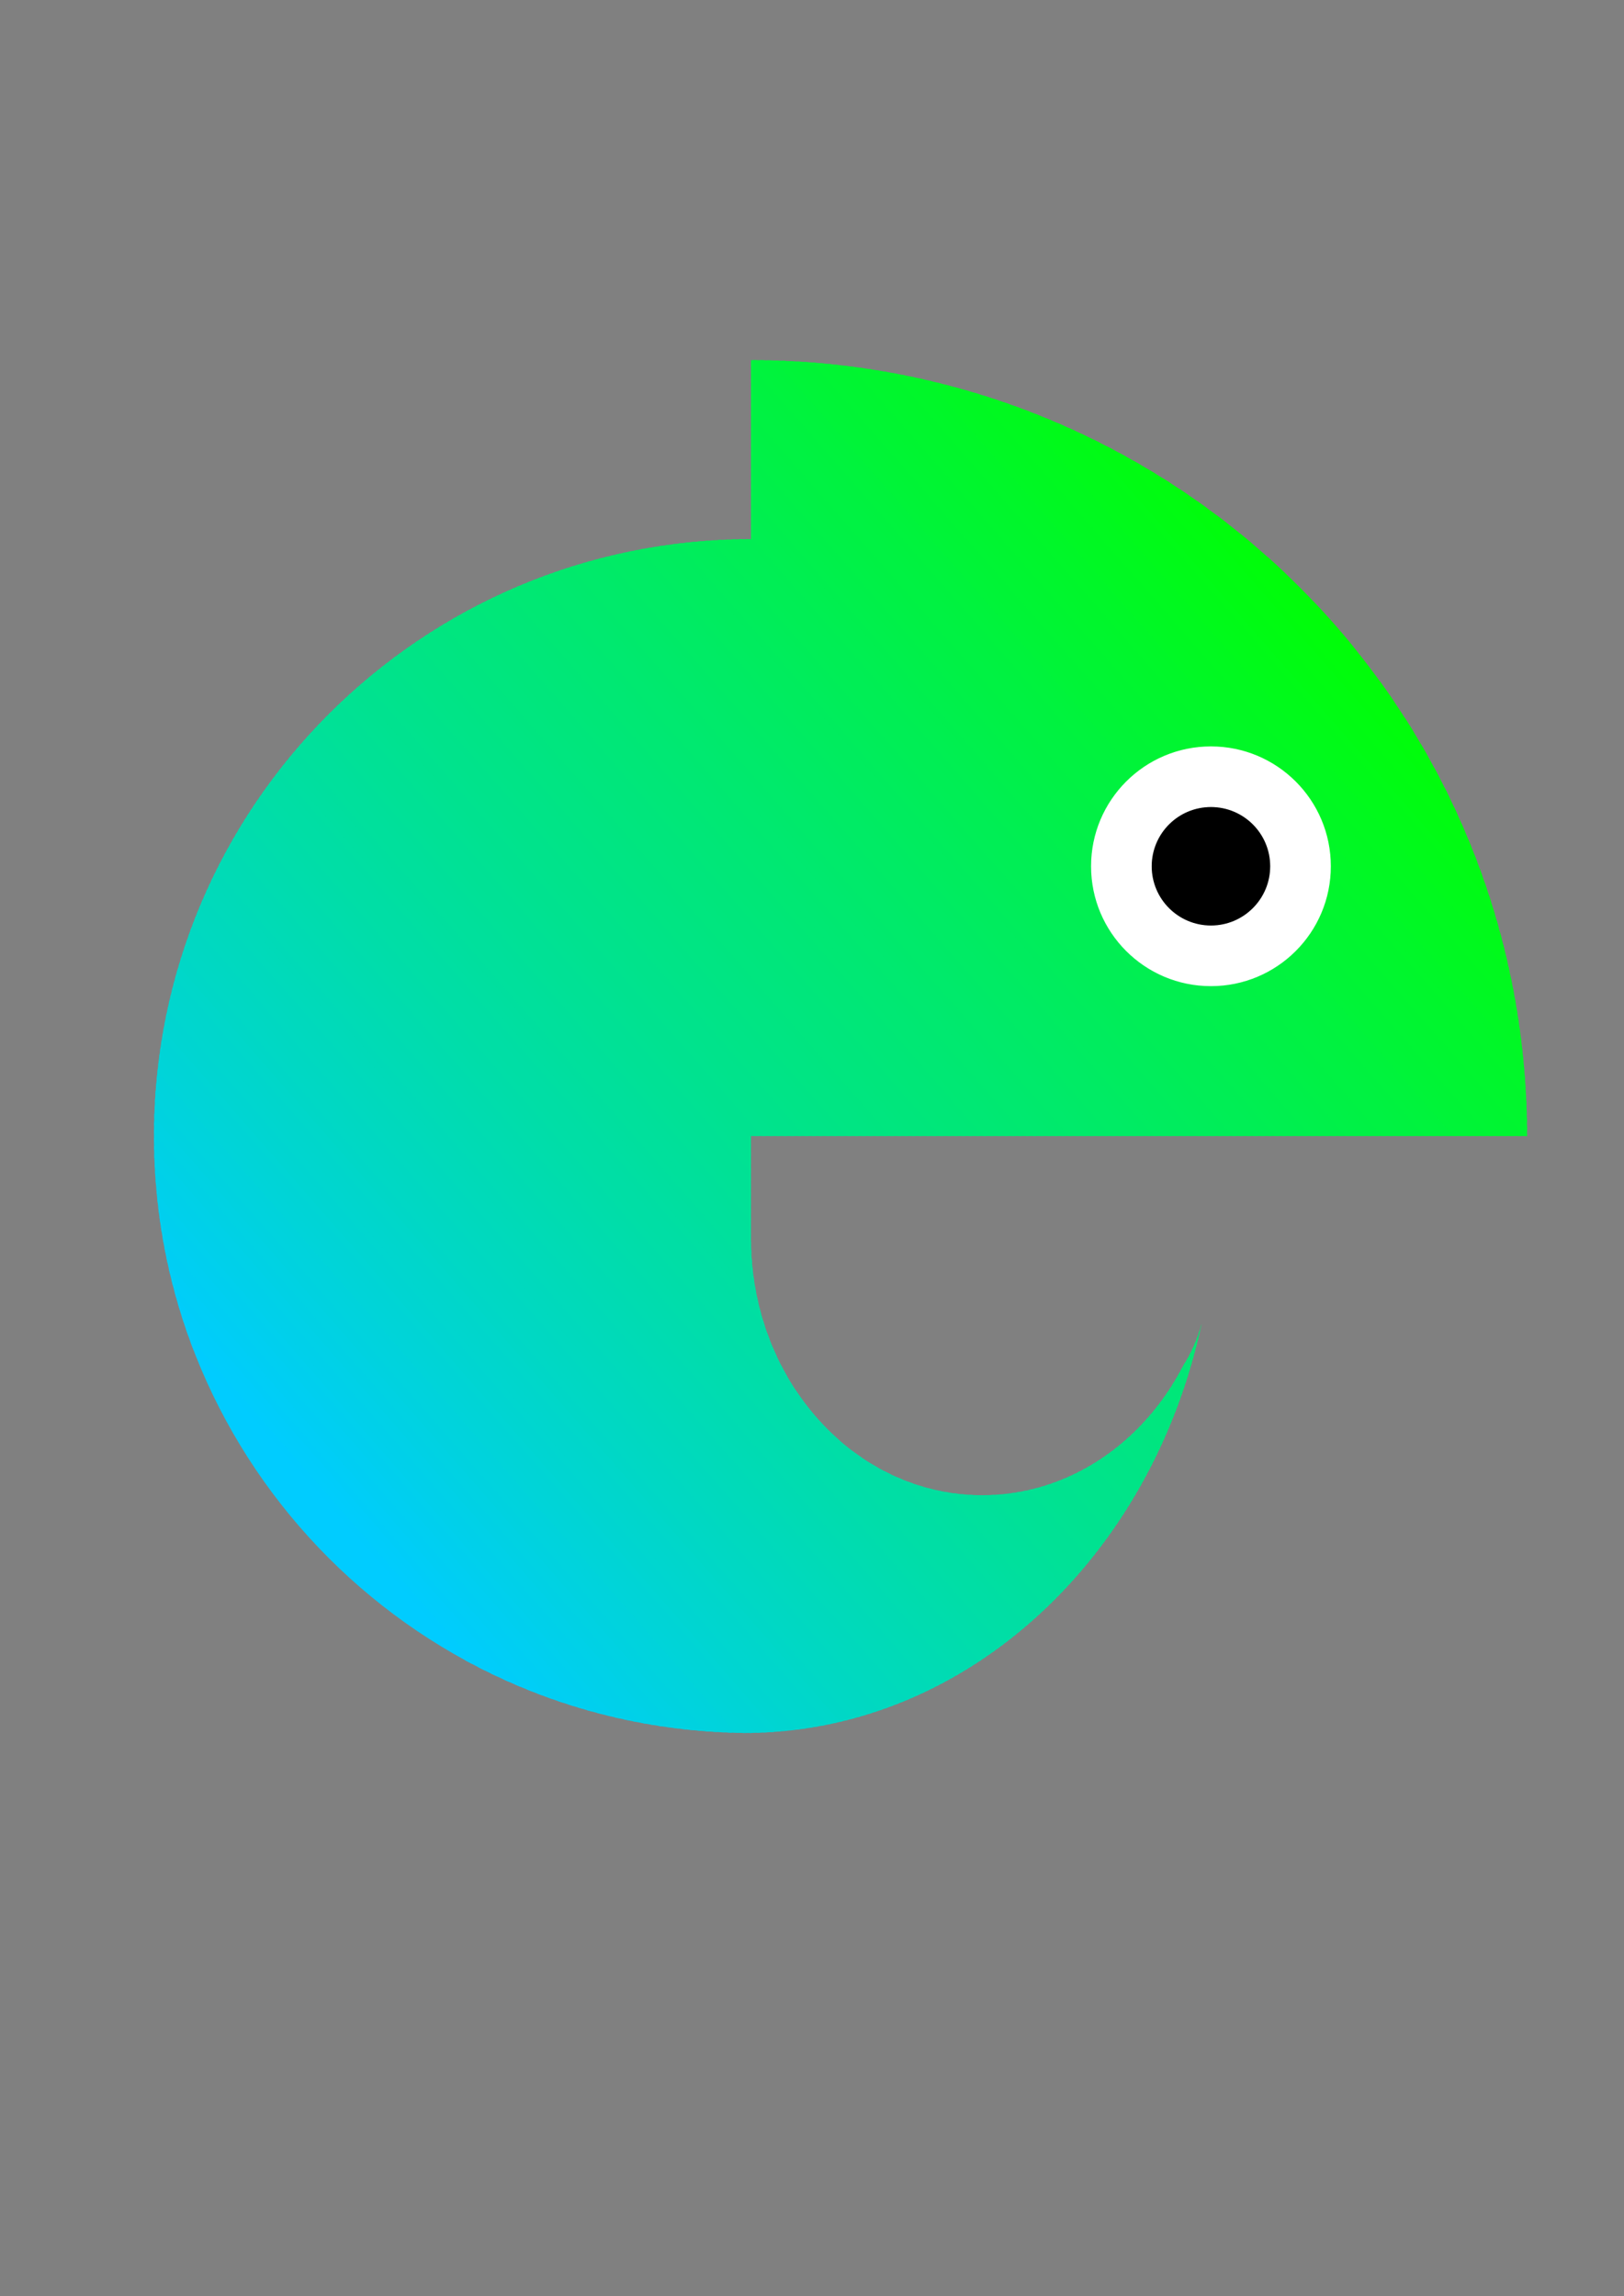 <?xml version="1.0" encoding="UTF-8"?>
<!DOCTYPE svg PUBLIC "-//W3C//DTD SVG 1.1//EN" "http://www.w3.org/Graphics/SVG/1.1/DTD/svg11.dtd">
<!-- Creator: CorelDRAW X8 -->
<svg xmlns="http://www.w3.org/2000/svg" xml:space="preserve" width="297mm" height="420mm" version="1.1" style="shape-rendering:geometricPrecision; text-rendering:geometricPrecision; image-rendering:optimizeQuality; fill-rule:evenodd; clip-rule:evenodd"
viewBox="0 0 29700 42000"
 xmlns:xlink="http://www.w3.org/1999/xlink">
 <rect x="0" y="0" width="29700" height="42000" fill="#808080" stroke="none"/>
 <defs>
  <style type="text/css">
   <![CDATA[
    .str0 {stroke:white;stroke-width:16.93}
    .fil240 {fill:black}
    .fil1 {fill:#00CCFE}
    .fil0 {fill:#00CCFF}
    .fil5 {fill:#00CDF8}
    .fil4 {fill:#00CDFA}
    .fil3 {fill:#00CDFB}
    .fil2 {fill:#00CDFC}
    .fil9 {fill:#00CEF3}
    .fil8 {fill:#00CEF4}
    .fil7 {fill:#00CEF6}
    .fil6 {fill:#00CEF7}
    .fil13 {fill:#00CFEE}
    .fil12 {fill:#00CFEF}
    .fil11 {fill:#00CFF1}
    .fil10 {fill:#00CFF2}
    .fil17 {fill:#00D0E9}
    .fil16 {fill:#00D0EA}
    .fil15 {fill:#00D0EB}
    .fil14 {fill:#00D0ED}
    .fil21 {fill:#00D1E4}
    .fil20 {fill:#00D1E5}
    .fil19 {fill:#00D1E7}
    .fil18 {fill:#00D1E8}
    .fil25 {fill:#00D2DF}
    .fil24 {fill:#00D2E0}
    .fil23 {fill:#00D2E2}
    .fil22 {fill:#00D2E3}
    .fil29 {fill:#00D3DB}
    .fil28 {fill:#00D3DC}
    .fil27 {fill:#00D3DD}
    .fil26 {fill:#00D3DE}
    .fil34 {fill:#00D4D5}
    .fil33 {fill:#00D4D6}
    .fil32 {fill:#00D4D7}
    .fil31 {fill:#00D4D8}
    .fil30 {fill:#00D4D9}
    .fil38 {fill:#00D5D0}
    .fil37 {fill:#00D5D1}
    .fil36 {fill:#00D5D2}
    .fil35 {fill:#00D5D4}
    .fil43 {fill:#00D6CB}
    .fil42 {fill:#00D6CC}
    .fil41 {fill:#00D6CD}
    .fil40 {fill:#00D6CE}
    .fil39 {fill:#00D6CF}
    .fil47 {fill:#00D7C6}
    .fil46 {fill:#00D7C7}
    .fil45 {fill:#00D7C9}
    .fil44 {fill:#00D7CA}
    .fil52 {fill:#00D8C1}
    .fil51 {fill:#00D8C2}
    .fil50 {fill:#00D8C3}
    .fil49 {fill:#00D8C4}
    .fil48 {fill:#00D8C5}
    .fil57 {fill:#00D9BC}
    .fil56 {fill:#00D9BD}
    .fil55 {fill:#00D9BE}
    .fil54 {fill:#00D9BF}
    .fil53 {fill:#00D9C0}
    .fil62 {fill:#00DAB7}
    .fil61 {fill:#00DAB8}
    .fil60 {fill:#00DAB9}
    .fil59 {fill:#00DABA}
    .fil58 {fill:#00DABB}
    .fil67 {fill:#00DBB2}
    .fil66 {fill:#00DBB3}
    .fil65 {fill:#00DBB4}
    .fil64 {fill:#00DBB5}
    .fil63 {fill:#00DBB6}
    .fil72 {fill:#00DCAD}
    .fil71 {fill:#00DCAE}
    .fil70 {fill:#00DCAF}
    .fil69 {fill:#00DCB0}
    .fil68 {fill:#00DCB1}
    .fil77 {fill:#00DDA8}
    .fil76 {fill:#00DDA9}
    .fil75 {fill:#00DDAA}
    .fil74 {fill:#00DDAB}
    .fil73 {fill:#00DDAC}
    .fil82 {fill:#00DEA3}
    .fil81 {fill:#00DEA4}
    .fil80 {fill:#00DEA5}
    .fil79 {fill:#00DEA6}
    .fil78 {fill:#00DEA7}
    .fil87 {fill:#00DF9E}
    .fil86 {fill:#00DF9F}
    .fil85 {fill:#00DFA0}
    .fil84 {fill:#00DFA1}
    .fil83 {fill:#00DFA2}
    .fil92 {fill:#00E099}
    .fil91 {fill:#00E09A}
    .fil90 {fill:#00E09B}
    .fil89 {fill:#00E09C}
    .fil88 {fill:#00E09D}
    .fil97 {fill:#00E194}
    .fil96 {fill:#00E195}
    .fil95 {fill:#00E196}
    .fil94 {fill:#00E197}
    .fil93 {fill:#00E198}
    .fil102 {fill:#00E28F}
    .fil101 {fill:#00E290}
    .fil100 {fill:#00E291}
    .fil99 {fill:#00E292}
    .fil98 {fill:#00E293}
    .fil107 {fill:#00E38A}
    .fil106 {fill:#00E38B}
    .fil105 {fill:#00E38C}
    .fil104 {fill:#00E38D}
    .fil103 {fill:#00E38E}
    .fil112 {fill:#00E485}
    .fil111 {fill:#00E486}
    .fil110 {fill:#00E487}
    .fil109 {fill:#00E488}
    .fil108 {fill:#00E489}
    .fil117 {fill:#00E580}
    .fil116 {fill:#00E581}
    .fil115 {fill:#00E582}
    .fil114 {fill:#00E583}
    .fil113 {fill:#00E584}
    .fil122 {fill:#00E67B}
    .fil121 {fill:#00E67C}
    .fil120 {fill:#00E67D}
    .fil119 {fill:#00E67E}
    .fil118 {fill:#00E67F}
    .fil127 {fill:#00E776}
    .fil126 {fill:#00E777}
    .fil125 {fill:#00E778}
    .fil124 {fill:#00E779}
    .fil123 {fill:#00E77A}
    .fil132 {fill:#00E871}
    .fil131 {fill:#00E872}
    .fil130 {fill:#00E873}
    .fil129 {fill:#00E874}
    .fil128 {fill:#00E875}
    .fil137 {fill:#00E96C}
    .fil136 {fill:#00E96D}
    .fil135 {fill:#00E96E}
    .fil134 {fill:#00E96F}
    .fil133 {fill:#00E970}
    .fil142 {fill:#00EA67}
    .fil141 {fill:#00EA68}
    .fil140 {fill:#00EA69}
    .fil139 {fill:#00EA6A}
    .fil138 {fill:#00EA6B}
    .fil147 {fill:#00EB62}
    .fil146 {fill:#00EB63}
    .fil145 {fill:#00EB64}
    .fil144 {fill:#00EB65}
    .fil143 {fill:#00EB66}
    .fil152 {fill:#00EC5D}
    .fil151 {fill:#00EC5E}
    .fil150 {fill:#00EC5F}
    .fil149 {fill:#00EC60}
    .fil148 {fill:#00EC61}
    .fil157 {fill:#00ED58}
    .fil156 {fill:#00ED59}
    .fil155 {fill:#00ED5A}
    .fil154 {fill:#00ED5B}
    .fil153 {fill:#00ED5C}
    .fil162 {fill:#00EE53}
    .fil161 {fill:#00EE54}
    .fil160 {fill:#00EE55}
    .fil159 {fill:#00EE56}
    .fil158 {fill:#00EE57}
    .fil167 {fill:#00EF4E}
    .fil166 {fill:#00EF4F}
    .fil165 {fill:#00EF50}
    .fil164 {fill:#00EF51}
    .fil163 {fill:#00EF52}
    .fil172 {fill:#00F049}
    .fil171 {fill:#00F04A}
    .fil170 {fill:#00F04B}
    .fil169 {fill:#00F04C}
    .fil168 {fill:#00F04D}
    .fil177 {fill:#00F144}
    .fil176 {fill:#00F145}
    .fil175 {fill:#00F146}
    .fil174 {fill:#00F147}
    .fil173 {fill:#00F148}
    .fil182 {fill:#00F23F}
    .fil181 {fill:#00F240}
    .fil180 {fill:#00F241}
    .fil179 {fill:#00F242}
    .fil178 {fill:#00F243}
    .fil186 {fill:#00F33B}
    .fil185 {fill:#00F33C}
    .fil184 {fill:#00F33D}
    .fil183 {fill:#00F33E}
    .fil191 {fill:#00F435}
    .fil190 {fill:#00F436}
    .fil189 {fill:#00F437}
    .fil188 {fill:#00F438}
    .fil187 {fill:#00F439}
    .fil196 {fill:#00F530}
    .fil195 {fill:#00F531}
    .fil194 {fill:#00F532}
    .fil193 {fill:#00F533}
    .fil192 {fill:#00F534}
    .fil201 {fill:#00F62B}
    .fil200 {fill:#00F62C}
    .fil199 {fill:#00F62D}
    .fil198 {fill:#00F62E}
    .fil197 {fill:#00F62F}
    .fil205 {fill:#00F727}
    .fil204 {fill:#00F728}
    .fil203 {fill:#00F729}
    .fil202 {fill:#00F72A}
    .fil210 {fill:#00F821}
    .fil209 {fill:#00F822}
    .fil208 {fill:#00F823}
    .fil207 {fill:#00F824}
    .fil206 {fill:#00F825}
    .fil214 {fill:#00F91D}
    .fil213 {fill:#00F91E}
    .fil212 {fill:#00F91F}
    .fil211 {fill:#00F920}
    .fil219 {fill:#00FA17}
    .fil218 {fill:#00FA18}
    .fil217 {fill:#00FA19}
    .fil216 {fill:#00FA1A}
    .fil215 {fill:#00FA1B}
    .fil223 {fill:#00FB12}
    .fil222 {fill:#00FB13}
    .fil221 {fill:#00FB14}
    .fil220 {fill:#00FB16}
    .fil227 {fill:#00FC0D}
    .fil226 {fill:#00FC0F}
    .fil225 {fill:#00FC10}
    .fil224 {fill:#00FC11}
    .fil231 {fill:#00FD09}
    .fil230 {fill:#00FD0A}
    .fil229 {fill:#00FD0B}
    .fil228 {fill:#00FD0C}
    .fil235 {fill:#00FE04}
    .fil234 {fill:#00FE05}
    .fil233 {fill:#00FE06}
    .fil232 {fill:#00FE07}
    .fil238 {fill:lime}
    .fil237 {fill:#00FF01}
    .fil236 {fill:#00FF02}
    .fil239 {fill:white}
   ]]>
  </style>
    <clipPath id="id0">
     <path d="M13734 9862c-6030,0 -10918,4888 -10918,10918 0,6030 4888,10918 10918,10918l0 -1c3995,-64 7332,-3234 8242,-7489 -75,281 -190,542 -339,774 -729,1414 -2101,2367 -3673,2367 -2336,0 -4230,-2105 -4230,-4701l0 -1868 10918 0 3275 0c0,-7832 -6342,-14181 -14171,-14193 -8,0 -15,-1 -22,-1l0 3276z"/>
    </clipPath>
 </defs>
 <g id="Camada_x0020_1">
  <g>
   <g style="clip-path:url(#id0)">
    <polygon class="fil0" points="-3463,19633 -1965,18322 13172,35621 11673,36932 "/>
    <polygon id="1" class="fil1" points="-2002,18354 -1891,18257 13245,35556 13135,35653 "/>
    <polygon id="2" class="fil2" points="-1928,18290 -1817,18193 13319,35491 13209,35588 "/>
    <polygon id="3" class="fil3" points="-1854,18225 -1743,18128 13393,35427 13282,35524 "/>
    <polygon id="4" class="fil4" points="-1780,18160 -1669,18064 13467,35362 13356,35459 "/>
    <polygon id="5" class="fil5" points="-1706,18096 -1596,17999 13541,35298 13430,35394 "/>
    <polygon id="6" class="fil6" points="-1632,18031 -1522,17934 13615,35233 13504,35330 "/>
    <polygon id="7" class="fil7" points="-1559,17967 -1448,17870 13688,35168 13578,35265 "/>
    <polygon id="8" class="fil8" points="-1485,17902 -1374,17805 13762,35104 13651,35201 "/>
    <polygon id="9" class="fil9" points="-1411,17838 -1300,17741 13836,35039 13725,35136 "/>
    <polygon id="10" class="fil10" points="-1337,17773 -1226,17676 13910,34975 13799,35071 "/>
    <polygon id="11" class="fil11" points="-1263,17708 -1153,17611 13984,34910 13873,35007 "/>
    <polygon id="12" class="fil12" points="-1190,17644 -1079,17547 14057,34845 13947,34942 "/>
    <polygon id="13" class="fil13" points="-1116,17579 -1005,17482 14131,34781 14021,34878 "/>
    <polygon id="14" class="fil14" points="-1042,17515 -931,17418 14205,34716 14094,34813 "/>
    <polygon id="15" class="fil15" points="-968,17450 -857,17353 14279,34652 14168,34748 "/>
    <polygon id="16" class="fil16" points="-894,17385 -784,17288 14353,34587 14242,34684 "/>
    <polygon id="17" class="fil17" points="-820,17321 -710,17224 14427,34522 14316,34619 "/>
    <polygon id="18" class="fil18" points="-747,17256 -636,17159 14500,34458 14390,34555 "/>
    <polygon id="19" class="fil19" points="-673,17192 -562,17095 14574,34393 14463,34490 "/>
    <polygon id="20" class="fil20" points="-599,17127 -488,17030 14648,34329 14537,34426 "/>
    <polygon id="21" class="fil21" points="-525,17062 -414,16965 14722,34264 14611,34361 "/>
    <polygon id="22" class="fil22" points="-451,16998 -341,16901 14796,34199 14685,34296 "/>
    <polygon id="23" class="fil23" points="-377,16933 -267,16836 14869,34135 14759,34232 "/>
    <polygon id="24" class="fil24" points="-304,16869 -193,16772 14943,34070 14833,34167 "/>
    <polygon id="25" class="fil25" points="-230,16804 -119,16707 15017,34006 14906,34103 "/>
    <polygon id="26" class="fil26" points="-156,16739 -45,16643 15091,33941 14980,34038 "/>
    <polygon id="27" class="fil27" points="-82,16675 29,16578 15165,33876 15054,33973 "/>
    <polygon id="28" class="fil28" points="-8,16610 102,16513 15239,33812 15128,33909 "/>
    <polygon id="29" class="fil29" points="65,16546 176,16449 15312,33747 15202,33844 "/>
    <polygon id="30" class="fil30" points="139,16481 250,16384 15386,33683 15276,33780 "/>
    <polygon id="31" class="fil31" points="213,16416 324,16320 15460,33618 15349,33715 "/>
    <polygon id="32" class="fil32" points="287,16352 398,16255 15534,33554 15423,33650 "/>
    <polygon id="33" class="fil33" points="361,16287 471,16190 15608,33489 15497,33586 "/>
    <polygon id="34" class="fil34" points="435,16223 545,16126 15682,33424 15571,33521 "/>
    <polygon id="35" class="fil35" points="508,16158 619,16061 15755,33360 15645,33457 "/>
    <polygon id="36" class="fil36" points="582,16093 693,15997 15829,33295 15718,33392 "/>
    <polygon id="37" class="fil37" points="656,16029 767,15932 15903,33231 15792,33327 "/>
    <polygon id="38" class="fil38" points="730,15964 841,15867 15977,33166 15866,33263 "/>
    <polygon id="39" class="fil39" points="804,15900 914,15803 16051,33101 15940,33198 "/>
    <polygon id="40" class="fil40" points="877,15835 988,15738 16124,33037 16014,33134 "/>
    <polygon id="41" class="fil41" points="951,15770 1062,15674 16198,32972 16088,33069 "/>
    <polygon id="42" class="fil42" points="1025,15706 1136,15609 16272,32908 16161,33004 "/>
    <polygon id="43" class="fil43" points="1099,15641 1210,15544 16346,32843 16235,32940 "/>
    <polygon id="44" class="fil44" points="1173,15577 1284,15480 16420,32778 16309,32875 "/>
    <polygon id="45" class="fil45" points="1247,15512 1357,15415 16494,32714 16383,32811 "/>
    <polygon id="46" class="fil46" points="1320,15448 1431,15351 16567,32649 16457,32746 "/>
    <polygon id="47" class="fil47" points="1394,15383 1505,15286 16641,32585 16530,32681 "/>
    <polygon id="48" class="fil48" points="1468,15318 1579,15221 16715,32520 16604,32617 "/>
    <polygon id="49" class="fil49" points="1542,15254 1653,15157 16789,32455 16678,32552 "/>
    <polygon id="50" class="fil50" points="1616,15189 1726,15092 16863,32391 16752,32488 "/>
    <polygon id="51" class="fil51" points="1690,15125 1800,15028 16936,32326 16826,32423 "/>
    <polygon id="52" class="fil52" points="1763,15060 1874,14963 17010,32262 16900,32359 "/>
    <polygon id="53" class="fil53" points="1837,14995 1948,14898 17084,32197 16973,32294 "/>
    <polygon id="54" class="fil54" points="1911,14931 2022,14834 17158,32132 17047,32229 "/>
    <polygon id="55" class="fil55" points="1985,14866 2096,14769 17232,32068 17121,32165 "/>
    <polygon id="56" class="fil56" points="2059,14802 2169,14705 17306,32003 17195,32100 "/>
    <polygon id="57" class="fil57" points="2132,14737 2243,14640 17379,31939 17269,32036 "/>
    <polygon id="58" class="fil58" points="2206,14672 2317,14576 17453,31874 17343,31971 "/>
    <polygon id="59" class="fil59" points="2280,14608 2391,14511 17527,31809 17416,31906 "/>
    <polygon id="60" class="fil60" points="2354,14543 2465,14446 17601,31745 17490,31842 "/>
    <polygon id="61" class="fil61" points="2428,14479 2538,14382 17675,31680 17564,31777 "/>
    <polygon id="62" class="fil62" points="2502,14414 2612,14317 17749,31616 17638,31713 "/>
    <polygon id="63" class="fil63" points="2575,14349 2686,14253 17822,31551 17712,31648 "/>
    <polygon id="64" class="fil64" points="2649,14285 2760,14188 17896,31487 17785,31583 "/>
    <polygon id="65" class="fil65" points="2723,14220 2834,14123 17970,31422 17859,31519 "/>
    <polygon id="66" class="fil66" points="2797,14156 2908,14059 18044,31357 17933,31454 "/>
    <polygon id="67" class="fil67" points="2871,14091 2981,13994 18118,31293 18007,31390 "/>
    <polygon id="68" class="fil68" points="2944,14026 3055,13930 18191,31228 18081,31325 "/>
    <polygon id="69" class="fil69" points="3018,13962 3129,13865 18265,31164 18155,31260 "/>
    <polygon id="70" class="fil70" points="3092,13897 3203,13800 18339,31099 18228,31196 "/>
    <polygon id="71" class="fil71" points="3166,13833 3277,13736 18413,31034 18302,31131 "/>
    <polygon id="72" class="fil72" points="3240,13768 3351,13671 18487,30970 18376,31067 "/>
    <polygon id="73" class="fil73" points="3314,13703 3424,13607 18561,30905 18450,31002 "/>
    <polygon id="74" class="fil74" points="3387,13639 3498,13542 18634,30841 18524,30937 "/>
    <polygon id="75" class="fil75" points="3461,13574 3572,13477 18708,30776 18597,30873 "/>
    <polygon id="76" class="fil76" points="3535,13510 3646,13413 18782,30711 18671,30808 "/>
    <polygon id="77" class="fil77" points="3609,13445 3720,13348 18856,30647 18745,30744 "/>
    <polygon id="78" class="fil78" points="3683,13381 3793,13284 18930,30582 18819,30679 "/>
    <polygon id="79" class="fil79" points="3757,13316 3867,13219 19003,30518 18893,30614 "/>
    <polygon id="80" class="fil80" points="3830,13251 3941,13154 19077,30453 18967,30550 "/>
    <polygon id="81" class="fil80" points="3904,13187 4015,13090 19151,30388 19040,30485 "/>
    <polygon id="82" class="fil81" points="3978,13122 4089,13025 19225,30324 19114,30421 "/>
    <polygon id="83" class="fil82" points="4052,13058 4163,12961 19299,30259 19188,30356 "/>
    <polygon id="84" class="fil83" points="4126,12993 4236,12896 19373,30195 19262,30292 "/>
    <polygon id="85" class="fil84" points="4199,12928 4310,12831 19446,30130 19336,30227 "/>
    <polygon id="86" class="fil85" points="4273,12864 4384,12767 19520,30065 19410,30162 "/>
    <polygon id="87" class="fil86" points="4347,12799 4458,12702 19594,30001 19483,30098 "/>
    <polygon id="88" class="fil87" points="4421,12735 4532,12638 19668,29936 19557,30033 "/>
    <polygon id="89" class="fil88" points="4495,12670 4605,12573 19742,29872 19631,29969 "/>
    <polygon id="90" class="fil89" points="4569,12605 4679,12509 19816,29807 19705,29904 "/>
    <polygon id="91" class="fil89" points="4642,12541 4753,12444 19889,29742 19779,29839 "/>
    <polygon id="92" class="fil90" points="4716,12476 4827,12379 19963,29678 19852,29775 "/>
    <polygon id="93" class="fil91" points="4790,12412 4901,12315 20037,29613 19926,29710 "/>
    <polygon id="94" class="fil92" points="4864,12347 4975,12250 20111,29549 20000,29646 "/>
    <polygon id="95" class="fil93" points="4938,12282 5048,12186 20185,29484 20074,29581 "/>
    <polygon id="96" class="fil94" points="5011,12218 5122,12121 20258,29420 20148,29516 "/>
    <polygon id="97" class="fil95" points="5085,12153 5196,12056 20332,29355 20222,29452 "/>
    <polygon id="98" class="fil96" points="5159,12089 5270,11992 20406,29290 20295,29387 "/>
    <polygon id="99" class="fil96" points="5233,12024 5344,11927 20480,29226 20369,29323 "/>
    <polygon id="100" class="fil97" points="5307,11959 5418,11863 20554,29161 20443,29258 "/>
    <polygon id="101" class="fil98" points="5381,11895 5491,11798 20628,29097 20517,29193 "/>
    <polygon id="102" class="fil99" points="5454,11830 5565,11733 20701,29032 20591,29129 "/>
    <polygon id="103" class="fil100" points="5528,11766 5639,11669 20775,28967 20664,29064 "/>
    <polygon id="104" class="fil101" points="5602,11701 5713,11604 20849,28903 20738,29000 "/>
    <polygon id="105" class="fil102" points="5676,11636 5787,11540 20923,28838 20812,28935 "/>
    <polygon id="106" class="fil102" points="5750,11572 5860,11475 20997,28774 20886,28870 "/>
    <polygon id="107" class="fil103" points="5824,11507 5934,11410 21071,28709 20960,28806 "/>
    <polygon id="108" class="fil104" points="5897,11443 6008,11346 21144,28644 21034,28741 "/>
    <polygon id="109" class="fil105" points="5971,11378 6082,11281 21218,28580 21107,28677 "/>
    <polygon id="110" class="fil106" points="6045,11314 6156,11217 21292,28515 21181,28612 "/>
    <polygon id="111" class="fil106" points="6119,11249 6230,11152 21366,28451 21255,28547 "/>
    <polygon id="112" class="fil107" points="6193,11184 6303,11087 21440,28386 21329,28483 "/>
    <polygon id="113" class="fil108" points="6266,11120 6377,11023 21513,28321 21403,28418 "/>
    <polygon id="114" class="fil109" points="6340,11055 6451,10958 21587,28257 21477,28354 "/>
    <polygon id="115" class="fil110" points="6414,10991 6525,10894 21661,28192 21550,28289 "/>
    <polygon id="116" class="fil110" points="6488,10926 6599,10829 21735,28128 21624,28225 "/>
    <polygon id="117" class="fil111" points="6562,10861 6672,10764 21809,28063 21698,28160 "/>
    <polygon id="118" class="fil112" points="6636,10797 6746,10700 21883,27998 21772,28095 "/>
    <polygon id="119" class="fil113" points="6709,10732 6820,10635 21956,27934 21846,28031 "/>
    <polygon id="120" class="fil114" points="6783,10668 6894,10571 22030,27869 21919,27966 "/>
    <polygon id="121" class="fil114" points="6857,10603 6968,10506 22104,27805 21993,27902 "/>
    <polygon id="122" class="fil115" points="6931,10538 7042,10441 22178,27740 22067,27837 "/>
    <polygon id="123" class="fil116" points="7005,10474 7115,10377 22252,27675 22141,27772 "/>
    <polygon id="124" class="fil117" points="7078,10409 7189,10312 22325,27611 22215,27708 "/>
    <polygon id="125" class="fil118" points="7152,10345 7263,10248 22399,27546 22289,27643 "/>
    <polygon id="126" class="fil118" points="7226,10280 7337,10183 22473,27482 22362,27579 "/>
    <polygon id="127" class="fil119" points="7300,10215 7411,10119 22547,27417 22436,27514 "/>
    <polygon id="128" class="fil120" points="7374,10151 7485,10054 22621,27352 22510,27449 "/>
    <polygon id="129" class="fil121" points="7448,10086 7558,9989 22695,27288 22584,27385 "/>
    <polygon id="130" class="fil121" points="7521,10022 7632,9925 22768,27223 22658,27320 "/>
    <polygon id="131" class="fil122" points="7595,9957 7706,9860 22842,27159 22731,27256 "/>
    <polygon id="132" class="fil123" points="7669,9892 7780,9796 22916,27094 22805,27191 "/>
    <polygon id="133" class="fil124" points="7743,9828 7854,9731 22990,27030 22879,27126 "/>
    <polygon id="134" class="fil125" points="7817,9763 7927,9666 23064,26965 22953,27062 "/>
    <polygon id="135" class="fil125" points="7891,9699 8001,9602 23138,26900 23027,26997 "/>
    <polygon id="136" class="fil126" points="7964,9634 8075,9537 23211,26836 23101,26933 "/>
    <polygon id="137" class="fil127" points="8038,9569 8149,9473 23285,26771 23174,26868 "/>
    <polygon id="138" class="fil128" points="8112,9505 8223,9408 23359,26707 23248,26803 "/>
    <polygon id="139" class="fil129" points="8186,9440 8297,9343 23433,26642 23322,26739 "/>
    <polygon id="140" class="fil129" points="8260,9376 8370,9279 23507,26577 23396,26674 "/>
    <polygon id="141" class="fil130" points="8333,9311 8444,9214 23580,26513 23470,26610 "/>
    <polygon id="142" class="fil131" points="8407,9247 8518,9150 23654,26448 23544,26545 "/>
    <polygon id="143" class="fil132" points="8481,9182 8592,9085 23728,26384 23617,26480 "/>
    <polygon id="144" class="fil133" points="8555,9117 8666,9020 23802,26319 23691,26416 "/>
    <polygon id="145" class="fil133" points="8629,9053 8739,8956 23876,26254 23765,26351 "/>
    <polygon id="146" class="fil134" points="8703,8988 8813,8891 23950,26190 23839,26287 "/>
    <polygon id="147" class="fil135" points="8776,8924 8887,8827 24023,26125 23913,26222 "/>
    <polygon id="148" class="fil136" points="8850,8859 8961,8762 24097,26061 23986,26158 "/>
    <polygon id="149" class="fil137" points="8924,8794 9035,8697 24171,25996 24060,26093 "/>
    <polygon id="150" class="fil138" points="8998,8730 9109,8633 24245,25931 24134,26028 "/>
    <polygon id="151" class="fil138" points="9072,8665 9182,8568 24319,25867 24208,25964 "/>
    <polygon id="152" class="fil139" points="9146,8601 9256,8504 24392,25802 24282,25899 "/>
    <polygon id="153" class="fil140" points="9219,8536 9330,8439 24466,25738 24356,25835 "/>
    <polygon id="154" class="fil141" points="9293,8471 9404,8374 24540,25673 24429,25770 "/>
    <polygon id="155" class="fil142" points="9367,8407 9478,8310 24614,25608 24503,25705 "/>
    <polygon id="156" class="fil143" points="9441,8342 9552,8245 24688,25544 24577,25641 "/>
    <polygon id="157" class="fil144" points="9515,8278 9625,8181 24762,25479 24651,25576 "/>
    <polygon id="158" class="fil144" points="9588,8213 9699,8116 24835,25415 24725,25512 "/>
    <polygon id="159" class="fil145" points="9662,8148 9773,8052 24909,25350 24798,25447 "/>
    <polygon id="160" class="fil146" points="9736,8084 9847,7987 24983,25285 24872,25382 "/>
    <polygon id="161" class="fil147" points="9810,8019 9921,7922 25057,25221 24946,25318 "/>
    <polygon id="162" class="fil148" points="9884,7955 9994,7858 25131,25156 25020,25253 "/>
    <polygon id="163" class="fil149" points="9958,7890 10068,7793 25205,25092 25094,25189 "/>
    <polygon id="164" class="fil150" points="10031,7825 10142,7729 25278,25027 25168,25124 "/>
    <polygon id="165" class="fil151" points="10105,7761 10216,7664 25352,24963 25241,25059 "/>
    <polygon id="166" class="fil151" points="10179,7696 10290,7599 25426,24898 25315,24995 "/>
    <polygon id="167" class="fil152" points="10253,7632 10364,7535 25500,24833 25389,24930 "/>
    <polygon id="168" class="fil153" points="10327,7567 10437,7470 25574,24769 25463,24866 "/>
    <polygon id="169" class="fil154" points="10400,7502 10511,7406 25647,24704 25537,24801 "/>
    <polygon id="170" class="fil155" points="10474,7438 10585,7341 25721,24640 25611,24736 "/>
    <polygon id="171" class="fil156" points="10548,7373 10659,7276 25795,24575 25684,24672 "/>
    <polygon id="172" class="fil157" points="10622,7309 10733,7212 25869,24510 25758,24607 "/>
    <polygon id="173" class="fil158" points="10696,7244 10806,7147 25943,24446 25832,24543 "/>
    <polygon id="174" class="fil159" points="10770,7180 10880,7083 26017,24381 25906,24478 "/>
    <polygon id="175" class="fil160" points="10843,7115 10954,7018 26090,24317 25980,24413 "/>
    <polygon id="176" class="fil160" points="10917,7050 11028,6953 26164,24252 26053,24349 "/>
    <polygon id="177" class="fil161" points="10991,6986 11102,6889 26238,24187 26127,24284 "/>
    <polygon id="178" class="fil162" points="11065,6921 11176,6824 26312,24123 26201,24220 "/>
    <polygon id="179" class="fil163" points="11139,6857 11249,6760 26386,24058 26275,24155 "/>
    <polygon id="180" class="fil164" points="11213,6792 11323,6695 26459,23994 26349,24091 "/>
    <polygon id="181" class="fil165" points="11286,6727 11397,6630 26533,23929 26423,24026 "/>
    <polygon id="182" class="fil166" points="11360,6663 11471,6566 26607,23864 26496,23961 "/>
    <polygon id="183" class="fil167" points="11434,6598 11545,6501 26681,23800 26570,23897 "/>
    <polygon id="184" class="fil168" points="11508,6534 11619,6437 26755,23735 26644,23832 "/>
    <polygon id="185" class="fil169" points="11582,6469 11692,6372 26829,23671 26718,23768 "/>
    <polygon id="186" class="fil170" points="11655,6404 11766,6307 26902,23606 26792,23703 "/>
    <polygon id="187" class="fil171" points="11729,6340 11840,6243 26976,23541 26866,23638 "/>
    <polygon id="188" class="fil172" points="11803,6275 11914,6178 27050,23477 26939,23574 "/>
    <polygon id="189" class="fil173" points="11877,6211 11988,6114 27124,23412 27013,23509 "/>
    <polygon id="190" class="fil174" points="11951,6146 12061,6049 27198,23348 27087,23445 "/>
    <polygon id="191" class="fil175" points="12025,6081 12135,5985 27272,23283 27161,23380 "/>
    <polygon id="192" class="fil176" points="12098,6017 12209,5920 27345,23218 27235,23315 "/>
    <polygon id="193" class="fil177" points="12172,5952 12283,5855 27419,23154 27308,23251 "/>
    <polygon id="194" class="fil178" points="12246,5888 12357,5791 27493,23089 27382,23186 "/>
    <polygon id="195" class="fil178" points="12320,5823 12431,5726 27567,23025 27456,23122 "/>
    <polygon id="196" class="fil179" points="12394,5758 12504,5662 27641,22960 27530,23057 "/>
    <polygon id="197" class="fil180" points="12467,5694 12578,5597 27714,22896 27604,22992 "/>
    <polygon id="198" class="fil181" points="12541,5629 12652,5532 27788,22831 27678,22928 "/>
    <polygon id="199" class="fil182" points="12615,5565 12726,5468 27862,22766 27751,22863 "/>
    <polygon id="200" class="fil183" points="12689,5500 12800,5403 27936,22702 27825,22799 "/>
    <polygon id="201" class="fil184" points="12763,5435 12873,5339 28010,22637 27899,22734 "/>
    <polygon id="202" class="fil185" points="12837,5371 12947,5274 28084,22573 27973,22669 "/>
    <polygon id="203" class="fil186" points="12910,5306 13021,5209 28157,22508 28047,22605 "/>
    <polygon id="204" class="fil187" points="12984,5242 13095,5145 28231,22443 28120,22540 "/>
    <polygon id="205" class="fil188" points="13058,5177 13169,5080 28305,22379 28194,22476 "/>
    <polygon id="206" class="fil189" points="13132,5113 13243,5016 28379,22314 28268,22411 "/>
    <polygon id="207" class="fil190" points="13206,5048 13316,4951 28453,22250 28342,22346 "/>
    <polygon id="208" class="fil191" points="13280,4983 13390,4886 28526,22185 28416,22282 "/>
    <polygon id="209" class="fil192" points="13353,4919 13464,4822 28600,22120 28490,22217 "/>
    <polygon id="210" class="fil193" points="13427,4854 13538,4757 28674,22056 28563,22153 "/>
    <polygon id="211" class="fil194" points="13501,4790 13612,4693 28748,21991 28637,22088 "/>
    <polygon id="212" class="fil195" points="13575,4725 13686,4628 28822,21927 28711,22024 "/>
    <polygon id="213" class="fil196" points="13649,4660 13759,4563 28896,21862 28785,21959 "/>
    <polygon id="214" class="fil197" points="13722,4596 13833,4499 28969,21797 28859,21894 "/>
    <polygon id="215" class="fil198" points="13796,4531 13907,4434 29043,21733 28933,21830 "/>
    <polygon id="216" class="fil199" points="13870,4467 13981,4370 29117,21668 29006,21765 "/>
    <polygon id="217" class="fil200" points="13944,4402 14055,4305 29191,21604 29080,21701 "/>
    <polygon id="218" class="fil201" points="14018,4337 14128,4240 29265,21539 29154,21636 "/>
    <polygon id="219" class="fil202" points="14092,4273 14202,4176 29339,21474 29228,21571 "/>
    <polygon id="220" class="fil203" points="14165,4208 14276,4111 29412,21410 29302,21507 "/>
    <polygon id="221" class="fil204" points="14239,4144 14350,4047 29486,21345 29375,21442 "/>
    <polygon id="222" class="fil205" points="14313,4079 14424,3982 29560,21281 29449,21378 "/>
    <polygon id="223" class="fil206" points="14387,4014 14498,3918 29634,21216 29523,21313 "/>
    <polygon id="224" class="fil207" points="14461,3950 14571,3853 29708,21151 29597,21248 "/>
    <polygon id="225" class="fil208" points="14534,3885 14645,3788 29781,21087 29671,21184 "/>
    <polygon id="226" class="fil209" points="14608,3821 14719,3724 29855,21022 29745,21119 "/>
    <polygon id="227" class="fil210" points="14682,3756 14793,3659 29929,20958 29818,21055 "/>
    <polygon id="228" class="fil211" points="14756,3691 14867,3595 30003,20893 29892,20990 "/>
    <polygon id="229" class="fil212" points="14830,3627 14940,3530 30077,20829 29966,20925 "/>
    <polygon id="230" class="fil213" points="14904,3562 15014,3465 30151,20764 30040,20861 "/>
    <polygon id="231" class="fil214" points="14977,3498 15088,3401 30224,20699 30114,20796 "/>
    <polygon id="232" class="fil215" points="15051,3433 15162,3336 30298,20635 30187,20732 "/>
    <polygon id="233" class="fil216" points="15125,3368 15236,3272 30372,20570 30261,20667 "/>
    <polygon id="234" class="fil217" points="15199,3304 15310,3207 30446,20506 30335,20602 "/>
    <polygon id="235" class="fil218" points="15273,3239 15383,3142 30520,20441 30409,20538 "/>
    <polygon id="236" class="fil219" points="15347,3175 15457,3078 30593,20376 30483,20473 "/>
    <polygon id="237" class="fil220" points="15420,3110 15531,3013 30667,20312 30557,20409 "/>
    <polygon id="238" class="fil221" points="15494,3045 15605,2949 30741,20247 30630,20344 "/>
    <polygon id="239" class="fil222" points="15568,2981 15679,2884 30815,20183 30704,20279 "/>
    <polygon id="240" class="fil223" points="15642,2916 15753,2819 30889,20118 30778,20215 "/>
    <polygon id="241" class="fil224" points="15716,2852 15826,2755 30963,20053 30852,20150 "/>
    <polygon id="242" class="fil225" points="15789,2787 15900,2690 31036,19989 30926,20086 "/>
    <polygon id="243" class="fil226" points="15863,2723 15974,2626 31110,19924 31000,20021 "/>
    <polygon id="244" class="fil227" points="15937,2658 16048,2561 31184,19860 31073,19956 "/>
    <polygon id="245" class="fil228" points="16011,2593 16122,2496 31258,19795 31147,19892 "/>
    <polygon id="246" class="fil229" points="16085,2529 16195,2432 31332,19730 31221,19827 "/>
    <polygon id="247" class="fil230" points="16159,2464 16269,2367 31406,19666 31295,19763 "/>
    <polygon id="248" class="fil231" points="16232,2400 16343,2303 31479,19601 31369,19698 "/>
    <polygon id="249" class="fil232" points="16306,2335 16417,2238 31553,19537 31442,19634 "/>
    <polygon id="250" class="fil233" points="16380,2270 16491,2173 31627,19472 31516,19569 "/>
    <polygon id="251" class="fil234" points="16454,2206 16565,2109 31701,19407 31590,19504 "/>
    <polygon id="252" class="fil235" points="16528,2141 16638,2044 31775,19343 31664,19440 "/>
    <polygon id="253" class="fil236" points="16601,2077 16712,1980 31848,19278 31738,19375 "/>
    <polygon id="254" class="fil237" points="16675,2012 16786,1915 31922,19214 31812,19311 "/>
    <polygon id="255" class="fil238" points="16749,1947 17628,1178 32765,18477 31885,19246 "/>
   </g>
  </g>
  <circle class="fil239 str0" cx="22146" cy="15845" r="2184"/>
  <circle class="fil240 str0" cx="22146" cy="15845" r="1092"/>
 </g>
</svg>
